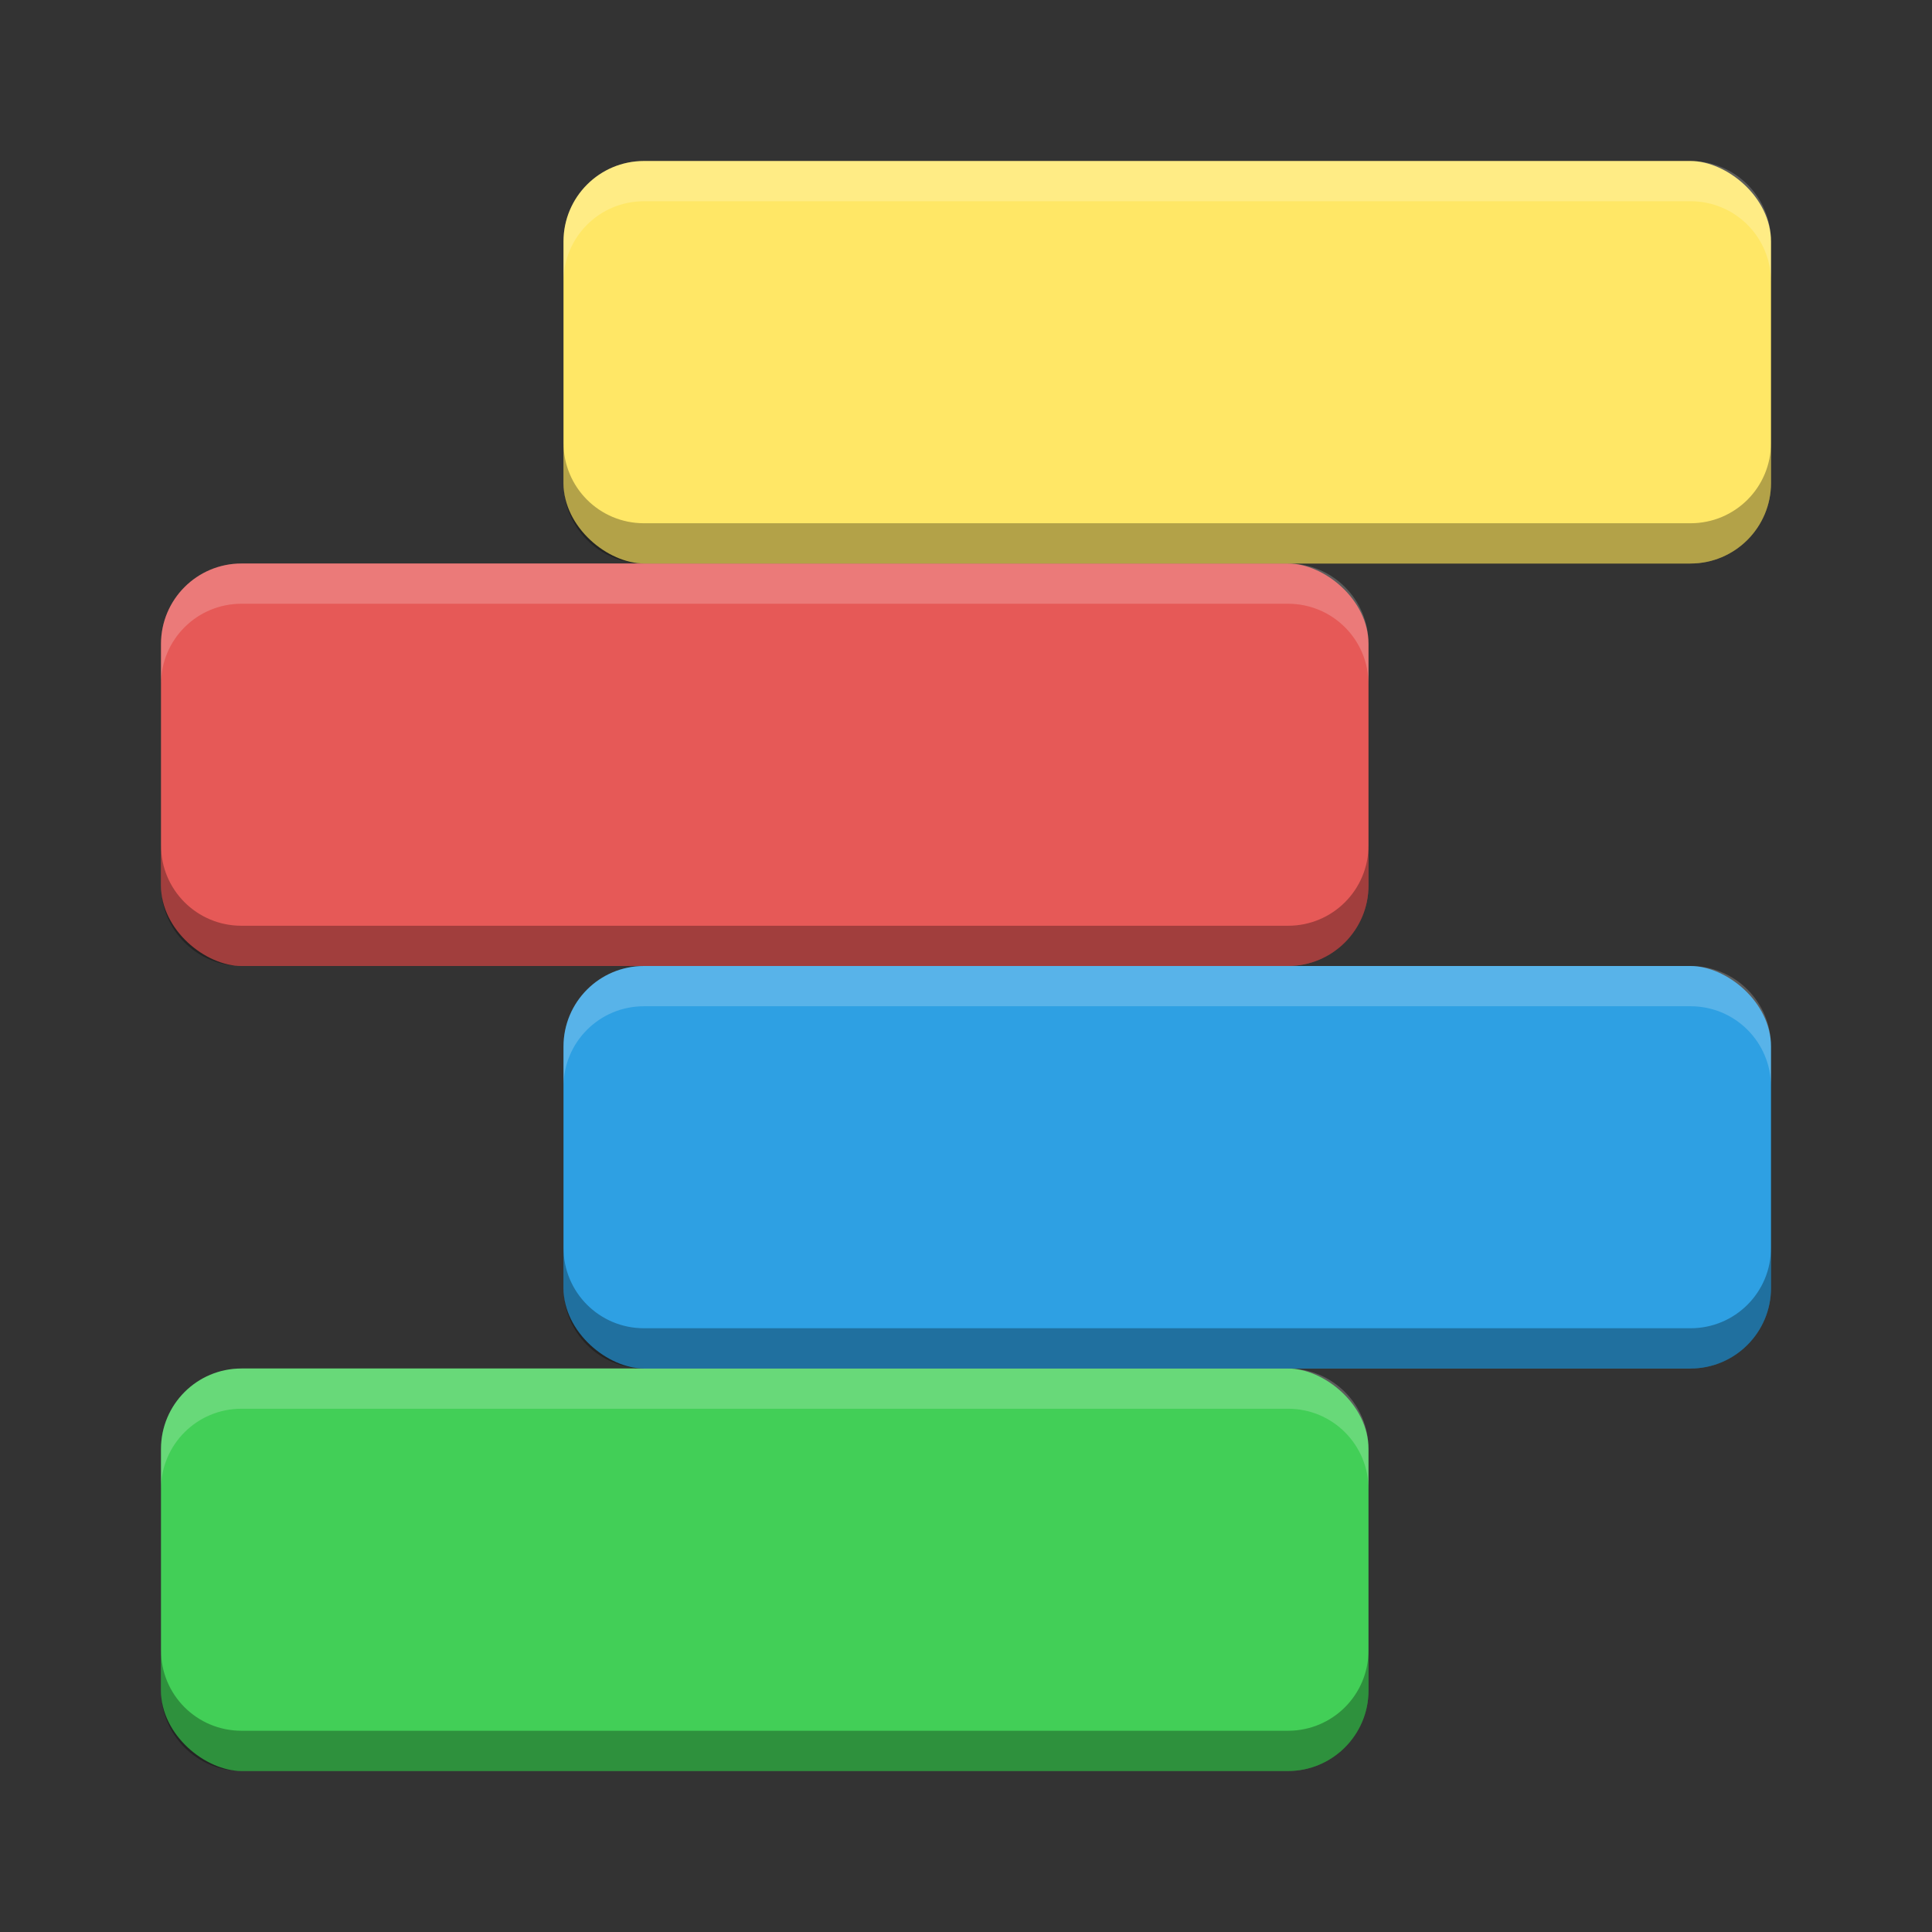 <?xml version="1.0" encoding="UTF-8" standalone="no"?>
<!-- Created with Inkscape (http://www.inkscape.org/) -->

<svg
   xmlns:dc="http://purl.org/dc/elements/1.1/"
   xmlns:cc="http://creativecommons.org/ns#"
   xmlns:rdf="http://www.w3.org/1999/02/22-rdf-syntax-ns#"
   xmlns:svg="http://www.w3.org/2000/svg"
   xmlns="http://www.w3.org/2000/svg"
   xmlns:sodipodi="http://sodipodi.sourceforge.net/DTD/sodipodi-0.dtd"
   xmlns:inkscape="http://www.inkscape.org/namespaces/inkscape"
   id="svg4354"
   height="24"
   viewBox="0 0 48 48"
   width="24"
   version="1.1"
   inkscape:version="0.91 r13725"
   sodipodi:docname="tellico.svg">
  <rect x="0" y="0" width="48" height="48" fill="#333333" stroke="none"/>
  <defs
     id="defs11" />
  <sodipodi:namedview
     pagecolor="#ffffff"
     bordercolor="#666666"
     borderopacity="1"
     objecttolerance="10"
     gridtolerance="10"
     guidetolerance="10"
     inkscape:pageopacity="0"
     inkscape:pageshadow="2"
     inkscape:window-width="1535"
     inkscape:window-height="876"
     id="namedview9"
     showgrid="false"
     inkscape:zoom="1"
     inkscape:cx="29.431879"
     inkscape:cy="13.287741"
     inkscape:window-x="65"
     inkscape:window-y="24"
     inkscape:window-maximized="1"
     inkscape:current-layer="svg4354" />
  <rect
     id="rect4203-1"
     ry="2"
     rx="2"
     transform="matrix(0,-1,-1,0,0,0)"
     height="30"
     width="10"
     y="-34"
     x="-44"
     style="fill:#42cf57;fill-opacity:1" />
  <rect
     style="fill:#2ea0e3;fill-opacity:1"
     x="-34"
     y="-44"
     width="10"
     height="30"
     transform="matrix(0,-1,-1,0,0,0)"
     rx="2"
     ry="2"
     id="rect4139" />
  <rect
     id="rect4141"
     ry="2"
     rx="2"
     transform="matrix(0,-1,-1,0,0,0)"
     height="30"
     width="10"
     y="-34"
     x="-24"
     style="fill:#e65957;fill-opacity:1" />
  <rect
     style="fill:#ffe766;fill-opacity:1"
     x="-14"
     y="-44"
     width="10"
     height="30"
     transform="matrix(0,-1,-1,0,0,0)"
     rx="2"
     ry="2"
     id="rect4143" />
  <path
     inkscape:connector-curvature="0"
     style="opacity:0.2;fill:#ffffff;fill-opacity:1"
     d="m 16,4 c -1.108,0 -2,0.892 -2,2 l 0,1 c 0,-1.108 0.892,-2 2,-2 l 26,0 c 1.108,0 2,0.892 2,2 L 44,6 C 44,4.892 43.108,4 42,4 L 16,4 Z"
     id="rect4145" />
  <path
     inkscape:connector-curvature="0"
     style="opacity:0.2;fill:#ffffff;fill-opacity:1"
     d="m 6,14 c -1.108,0 -2,0.892 -2,2 l 0,1 c 0,-1.108 0.892,-2 2,-2 l 26,0 c 1.108,0 2,0.892 2,2 l 0,-1 c 0,-1.108 -0.892,-2 -2,-2 L 6,14 Z"
     id="rect4150" />
  <path
     inkscape:connector-curvature="0"
     style="opacity:0.2;fill:#ffffff;fill-opacity:1"
     d="m 16,24 c -1.108,0 -2,0.892 -2,2 l 0,1 c 0,-1.108 0.892,-2 2,-2 l 26,0 c 1.108,0 2,0.892 2,2 l 0,-1 c 0,-1.108 -0.892,-2 -2,-2 l -26,0 z"
     id="rect4155" />
  <path
     inkscape:connector-curvature="0"
     style="opacity:0.2;fill:#ffffff;fill-opacity:1"
     d="m 6,34 c -1.108,0 -2,0.892 -2,2 l 0,1 c 0,-1.108 0.892,-2 2,-2 l 26,0 c 1.108,0 2,0.892 2,2 l 0,-1 c 0,-1.108 -0.892,-2 -2,-2 L 6,34 Z"
     id="rect4160" />
  <path
     inkscape:connector-curvature="0"
     style="opacity:0.3;fill:#000000;fill-opacity:1"
     d="m 14,11 0,1 c 0,1.108 0.892,2 2,2 l 26,0 c 1.108,0 2,-0.892 2,-2 l 0,-1 c 0,1.108 -0.892,2 -2,2 l -26,0 c -1.108,0 -2,-0.892 -2,-2 z"
     id="rect4165" />
  <path
     inkscape:connector-curvature="0"
     style="opacity:0.3;fill:#000000;fill-opacity:1"
     d="m 4,21 0,1 c 0,1.108 0.892,2 2,2 l 26,0 c 1.108,0 2,-0.892 2,-2 l 0,-1 c 0,1.108 -0.892,2 -2,2 L 6,23 C 4.892,23 4,22.108 4,21 Z"
     id="rect4170" />
  <path
     inkscape:connector-curvature="0"
     style="opacity:0.3;fill:#000000;fill-opacity:1"
     d="m 14,31 0,1 c 0,1.108 0.892,2 2,2 l 26,0 c 1.108,0 2,-0.892 2,-2 l 0,-1 c 0,1.108 -0.892,2 -2,2 l -26,0 c -1.108,0 -2,-0.892 -2,-2 z"
     id="rect4175" />
  <path
     inkscape:connector-curvature="0"
     style="opacity:0.3;fill:#000000;fill-opacity:1"
     d="m 4,41 0,1 c 0,1.108 0.892,2 2,2 l 26,0 c 1.108,0 2,-0.892 2,-2 l 0,-1 c 0,1.108 -0.892,2 -2,2 L 6,43 C 4.892,43 4,42.108 4,41 Z"
     id="rect4180" />
</svg>

